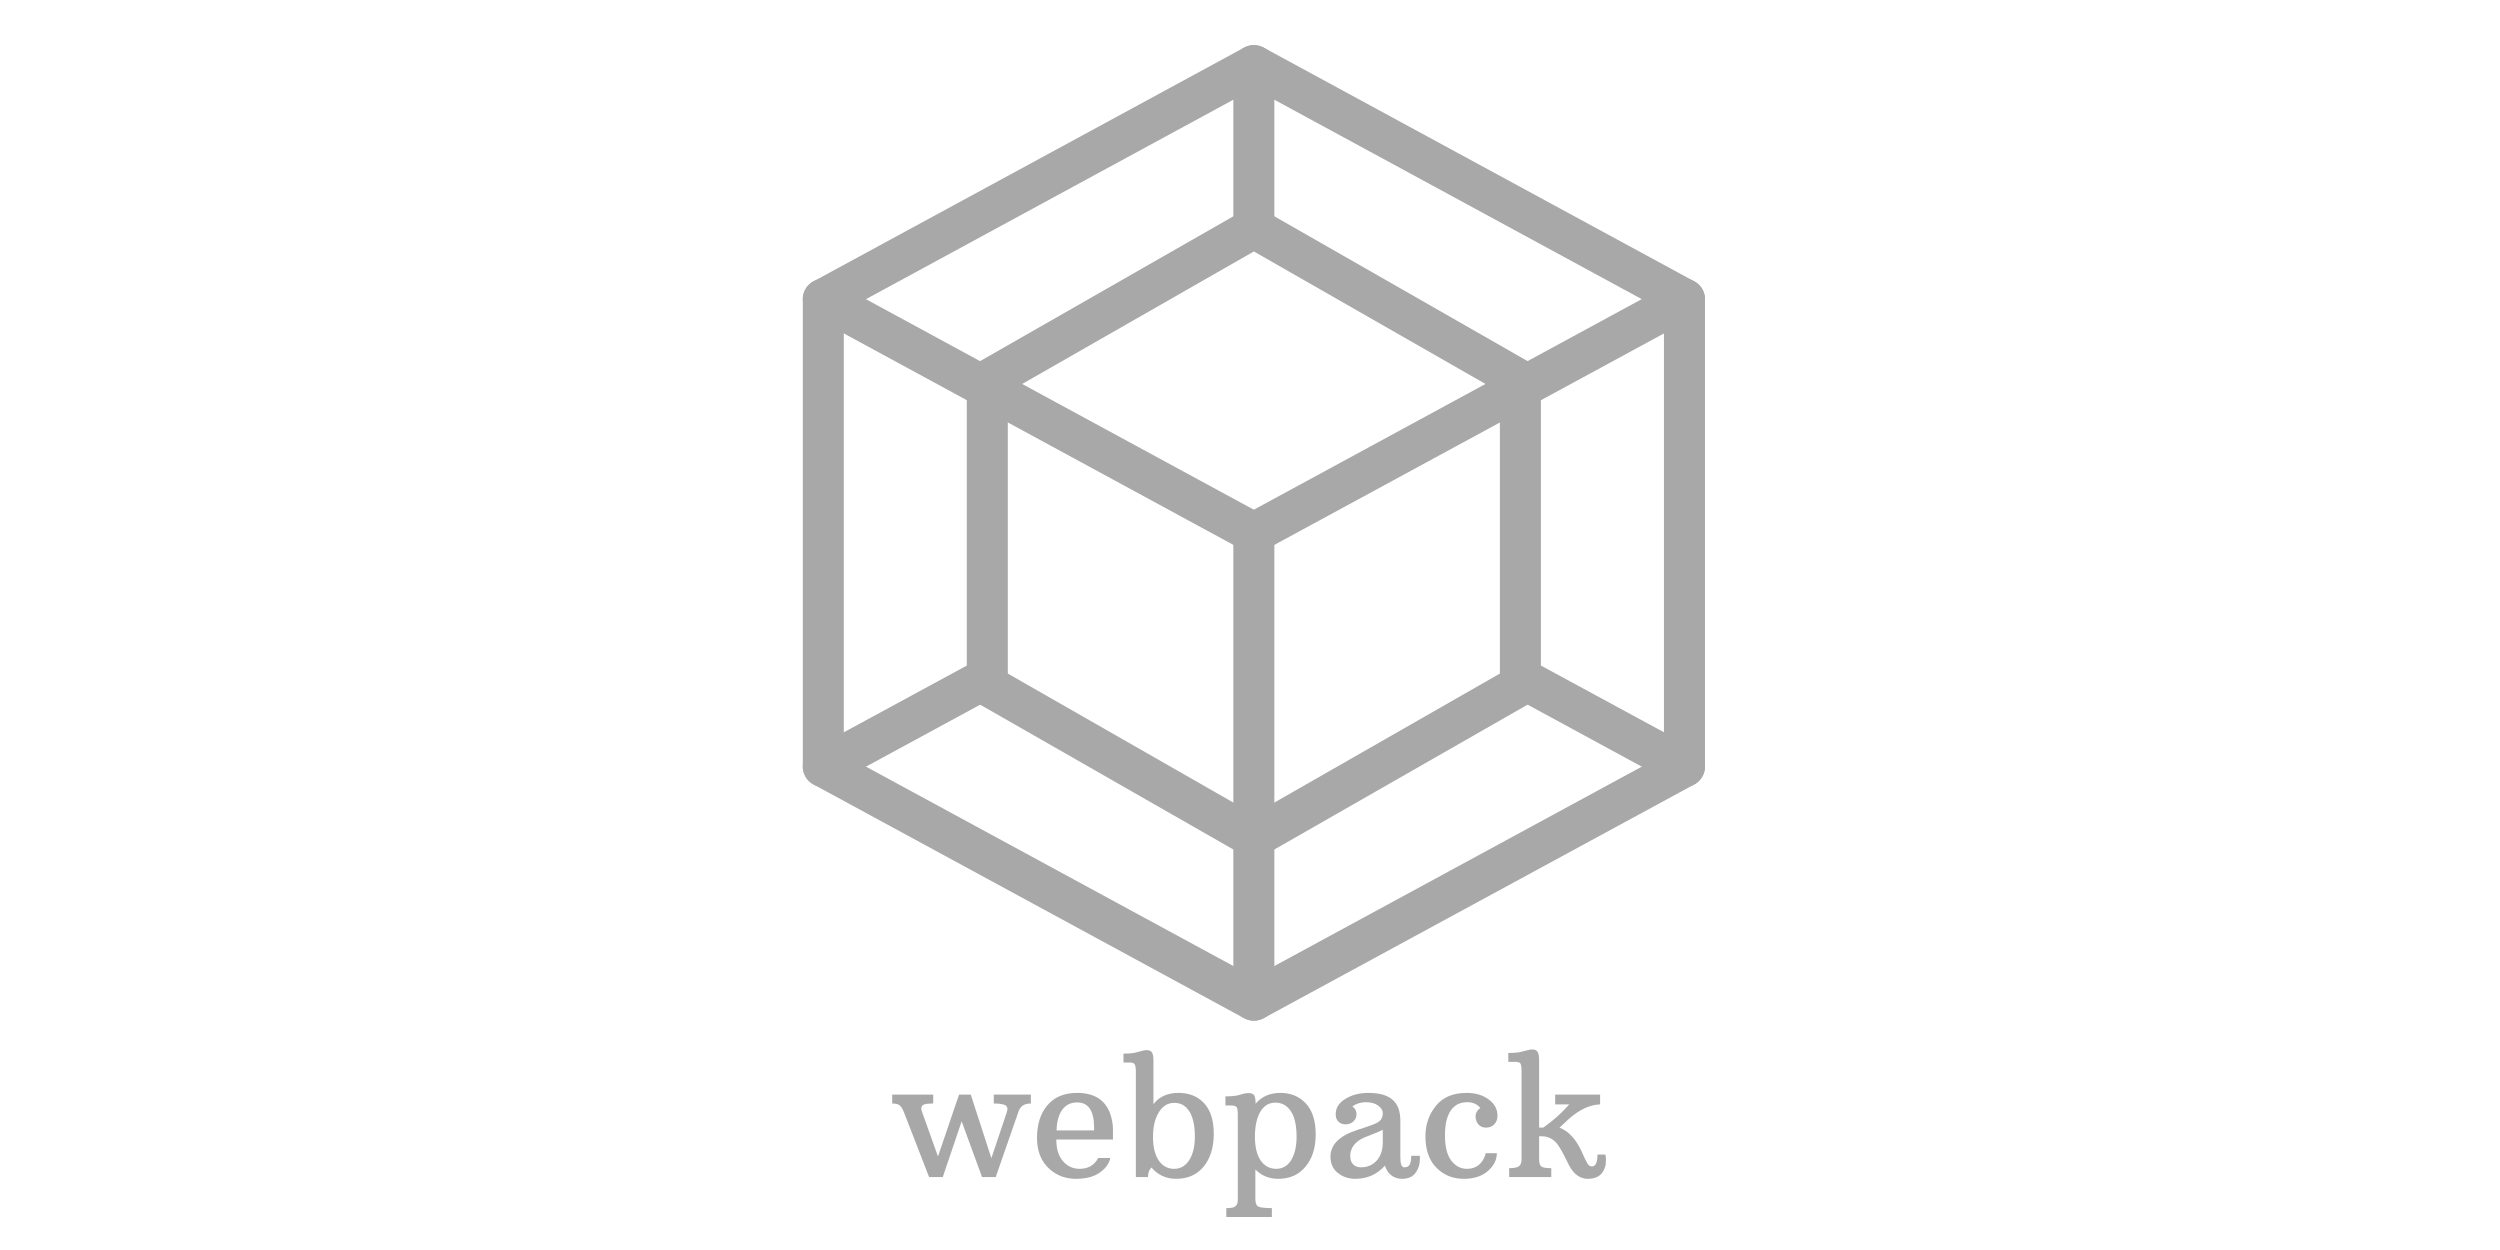 <svg xmlns="http://www.w3.org/2000/svg" xmlns:xlink="http://www.w3.org/1999/xlink" width="240" zoomAndPan="magnify" viewBox="0 0 180 90" height="120" preserveAspectRatio="xMidYMid meet" version="1.0"><defs><g/><clipPath id="3313765926"><path d="M 57.508 3.117 L 122.758 3.117 L 122.758 73.617 L 57.508 73.617 Z M 57.508 3.117 " clip-rule="nonzero"/></clipPath><clipPath id="10afc23bf8"><path d="M 57.508 47 L 73 47 L 73 57 L 57.508 57 Z M 57.508 47 " clip-rule="nonzero"/></clipPath><clipPath id="4c7bbf3e95"><path d="M 88 20 L 122.758 20 L 122.758 40 L 88 40 Z M 88 20 " clip-rule="nonzero"/></clipPath><clipPath id="ebc4c115bb"><path d="M 57.508 20 L 92 20 L 92 40 L 57.508 40 Z M 57.508 20 " clip-rule="nonzero"/></clipPath><clipPath id="c92fede1b8"><path d="M 107 47 L 122.758 47 L 122.758 57 L 107 57 Z M 107 47 " clip-rule="nonzero"/></clipPath><clipPath id="39c6eb088b"><path d="M 88 36 L 92 36 L 92 73.617 L 88 73.617 Z M 88 36 " clip-rule="nonzero"/></clipPath><clipPath id="95bcf7e3a8"><path d="M 88 3.117 L 92 3.117 L 92 18 L 88 18 Z M 88 3.117 " clip-rule="nonzero"/></clipPath></defs><rect x="-18" width="216" fill="#ffffff" y="-9" height="108" fill-opacity="1"/><g clip-path="url(#3313765926)"><path fill="#a8a8a8" d="M 90.277 73.488 C 90.035 73.488 89.793 73.426 89.57 73.309 L 58.57 56.48 C 58.098 56.223 57.801 55.73 57.801 55.195 L 57.801 21.539 C 57.801 21.004 58.098 20.512 58.57 20.258 L 89.57 3.43 C 90.012 3.191 90.543 3.191 90.988 3.43 L 121.988 20.258 C 122.461 20.512 122.758 21.004 122.758 21.539 L 122.758 55.195 C 122.758 55.73 122.461 56.223 121.988 56.48 L 90.988 73.309 C 90.766 73.426 90.523 73.488 90.277 73.488 Z M 60.754 54.332 L 90.277 70.355 L 119.805 54.332 L 119.805 22.406 L 90.277 6.379 L 60.754 22.406 Z M 121.281 55.195 L 121.309 55.195 Z M 121.281 55.195 " fill-opacity="1" fill-rule="nonzero"/></g><g clip-path="url(#10afc23bf8)"><path fill="#a8a8a8" d="M 59.277 56.66 C 58.754 56.66 58.25 56.387 57.984 55.898 C 57.59 55.191 57.855 54.301 58.57 53.91 L 70.379 47.504 C 71.086 47.117 71.992 47.371 72.383 48.082 C 72.777 48.789 72.512 49.68 71.801 50.07 L 59.988 56.48 C 59.762 56.602 59.52 56.66 59.277 56.66 Z M 59.277 56.66 " fill-opacity="1" fill-rule="nonzero"/></g><g clip-path="url(#4c7bbf3e95)"><path fill="#a8a8a8" d="M 90.277 39.832 C 89.758 39.832 89.25 39.555 88.984 39.07 C 88.594 38.363 88.855 37.473 89.57 37.082 L 120.57 20.254 C 121.281 19.867 122.184 20.125 122.574 20.836 C 122.969 21.543 122.707 22.434 121.992 22.82 L 90.988 39.648 C 90.762 39.773 90.52 39.832 90.277 39.832 Z M 90.277 39.832 " fill-opacity="1" fill-rule="nonzero"/></g><path fill="#a8a8a8" d="M 90.277 61.781 C 90.023 61.781 89.77 61.719 89.539 61.586 L 70.348 50.609 C 69.895 50.352 69.609 49.867 69.609 49.344 L 69.609 27.395 C 69.609 26.871 69.895 26.387 70.348 26.125 L 89.539 15.152 C 89.996 14.887 90.562 14.887 91.016 15.152 L 110.207 26.125 C 110.664 26.387 110.945 26.871 110.945 27.395 L 110.945 49.344 C 110.945 49.867 110.664 50.352 110.207 50.609 L 91.016 61.586 C 90.789 61.719 90.531 61.781 90.277 61.781 Z M 72.562 48.496 L 90.277 58.629 L 107.992 48.496 L 107.992 28.238 L 90.277 18.105 L 72.562 28.238 Z M 109.469 49.344 L 109.5 49.344 Z M 109.469 49.344 " fill-opacity="1" fill-rule="nonzero"/><g clip-path="url(#ebc4c115bb)"><path fill="#a8a8a8" d="M 90.277 39.832 C 90.035 39.832 89.793 39.773 89.57 39.648 L 58.57 22.82 C 57.855 22.434 57.59 21.547 57.984 20.836 C 58.375 20.125 59.273 19.867 59.984 20.258 L 90.988 37.086 C 91.703 37.477 91.965 38.367 91.57 39.074 C 91.305 39.555 90.801 39.832 90.277 39.832 Z M 90.277 39.832 " fill-opacity="1" fill-rule="nonzero"/></g><g clip-path="url(#c92fede1b8)"><path fill="#a8a8a8" d="M 121.281 56.66 C 121.039 56.66 120.797 56.602 120.57 56.48 L 108.762 50.07 C 108.047 49.68 107.785 48.789 108.176 48.082 C 108.57 47.371 109.473 47.117 110.18 47.504 L 121.992 53.91 C 122.707 54.301 122.969 55.191 122.574 55.898 C 122.309 56.387 121.801 56.66 121.281 56.66 Z M 121.281 56.66 " fill-opacity="1" fill-rule="nonzero"/></g><g clip-path="url(#39c6eb088b)"><path fill="#a8a8a8" d="M 90.277 73.488 C 89.465 73.488 88.801 72.832 88.801 72.023 L 88.801 38.367 C 88.801 37.559 89.465 36.906 90.277 36.906 C 91.094 36.906 91.754 37.559 91.754 38.367 L 91.754 72.023 C 91.754 72.832 91.094 73.488 90.277 73.488 Z M 90.277 73.488 " fill-opacity="1" fill-rule="nonzero"/></g><g clip-path="url(#95bcf7e3a8)"><path fill="#a8a8a8" d="M 90.277 17.883 C 89.465 17.883 88.801 17.227 88.801 16.418 L 88.801 4.711 C 88.801 3.902 89.465 3.25 90.277 3.25 C 91.094 3.25 91.754 3.902 91.754 4.711 L 91.754 16.418 C 91.754 17.227 91.094 17.883 90.277 17.883 Z M 90.277 17.883 " fill-opacity="1" fill-rule="nonzero"/></g><g fill="#a8a8a8" fill-opacity="1"><g transform="translate(64.301, 84.75)"><g><path d="M 0.781 -4.672 C 0.688 -4.91 0.586 -5.07 0.484 -5.156 C 0.379 -5.25 0.195 -5.297 -0.062 -5.297 L -0.062 -5.938 L 2.891 -5.938 L 2.891 -5.297 C 2.484 -5.297 2.238 -5.258 2.156 -5.188 C 2.07 -5.113 2.031 -5.035 2.031 -4.953 C 2.031 -4.879 2.051 -4.785 2.094 -4.672 L 3.234 -1.484 L 4.75 -5.938 L 5.594 -5.938 L 7.078 -1.359 L 8.188 -4.672 C 8.27 -4.898 8.242 -5.062 8.109 -5.156 C 7.973 -5.25 7.688 -5.297 7.25 -5.297 L 7.25 -5.938 L 9.922 -5.938 L 9.922 -5.297 C 9.66 -5.297 9.461 -5.242 9.328 -5.141 C 9.191 -5.047 9.086 -4.891 9.016 -4.672 L 7.391 0 L 6.406 0 L 4.938 -4.016 L 3.578 0 L 2.594 0 Z M 0.781 -4.672 "/></g></g><g transform="translate(74.133, 84.75)"><g><path d="M 6 -2.703 L 1.922 -2.703 C 1.922 -2.023 2.082 -1.504 2.406 -1.141 C 2.727 -0.773 3.125 -0.594 3.594 -0.594 C 4.219 -0.594 4.664 -0.852 4.938 -1.375 L 5.812 -1.375 C 5.719 -0.957 5.457 -0.602 5.031 -0.312 C 4.613 -0.02 4.047 0.125 3.328 0.125 C 2.609 0.125 1.988 -0.098 1.469 -0.547 C 0.844 -1.086 0.531 -1.844 0.531 -2.812 C 0.531 -3.781 0.773 -4.562 1.266 -5.156 C 1.766 -5.758 2.484 -6.062 3.422 -6.062 C 4.641 -6.062 5.43 -5.566 5.797 -4.578 C 5.93 -4.18 6 -3.805 6 -3.453 C 6 -3.109 6 -2.859 6 -2.703 Z M 4.641 -3.578 C 4.641 -4.773 4.234 -5.375 3.422 -5.375 C 2.961 -5.375 2.602 -5.195 2.344 -4.844 C 2.094 -4.488 1.957 -3.992 1.938 -3.359 L 4.641 -3.359 C 4.641 -3.43 4.641 -3.504 4.641 -3.578 Z M 4.641 -3.578 "/></g></g><g transform="translate(80.672, 84.75)"><g><path d="M 2.234 -0.688 C 2.066 -0.531 1.984 -0.301 1.984 0 L 1.109 0 L 1.109 -7.562 C 1.109 -7.844 1.082 -8.023 1.031 -8.109 C 0.988 -8.203 0.859 -8.25 0.641 -8.25 L 0.219 -8.25 L 0.219 -8.891 C 0.602 -8.891 0.898 -8.914 1.109 -8.969 C 1.328 -9.031 1.484 -9.07 1.578 -9.094 C 1.672 -9.125 1.77 -9.141 1.875 -9.141 C 2.082 -9.141 2.219 -9.078 2.281 -8.953 C 2.344 -8.836 2.375 -8.648 2.375 -8.391 L 2.375 -5.25 C 2.789 -5.789 3.391 -6.062 4.172 -6.062 C 4.953 -6.062 5.57 -5.812 6.031 -5.312 C 6.488 -4.812 6.719 -4.078 6.719 -3.109 C 6.719 -2.141 6.477 -1.359 6 -0.766 C 5.52 -0.172 4.852 0.125 4 0.125 C 3.289 0.125 2.703 -0.145 2.234 -0.688 Z M 2.344 -2.891 C 2.344 -2.18 2.477 -1.617 2.75 -1.203 C 3.031 -0.797 3.398 -0.594 3.859 -0.594 C 4.316 -0.594 4.68 -0.801 4.953 -1.219 C 5.223 -1.645 5.359 -2.211 5.359 -2.922 C 5.359 -4.035 5.094 -4.781 4.562 -5.156 C 4.363 -5.281 4.133 -5.344 3.875 -5.344 C 3.625 -5.344 3.406 -5.281 3.219 -5.156 C 3.031 -5.031 2.875 -4.859 2.75 -4.641 C 2.477 -4.191 2.344 -3.609 2.344 -2.891 Z M 2.344 -2.891 "/></g></g><g transform="translate(87.902, 84.75)"><g><path d="M 4.125 0.125 C 3.477 0.125 2.93 -0.098 2.484 -0.547 L 2.484 1.547 C 2.484 1.848 2.547 2.035 2.672 2.109 C 2.805 2.191 3.141 2.234 3.672 2.234 L 3.672 2.875 L 0.391 2.875 L 0.391 2.234 C 0.723 2.234 0.93 2.195 1.016 2.125 C 1.109 2.051 1.164 1.973 1.188 1.891 C 1.207 1.816 1.219 1.723 1.219 1.609 L 1.219 -4.484 C 1.219 -4.766 1.191 -4.945 1.141 -5.031 C 1.086 -5.113 0.953 -5.156 0.734 -5.156 L 0.328 -5.156 L 0.328 -5.812 C 0.711 -5.812 1.016 -5.836 1.234 -5.891 C 1.453 -5.953 1.609 -5.992 1.703 -6.016 C 1.797 -6.035 1.895 -6.047 2 -6.047 C 2.207 -6.047 2.344 -5.988 2.406 -5.875 C 2.469 -5.758 2.5 -5.566 2.5 -5.297 L 2.5 -5.281 C 2.938 -5.801 3.531 -6.062 4.281 -6.062 C 5.039 -6.062 5.656 -5.805 6.125 -5.297 C 6.594 -4.785 6.828 -4.047 6.828 -3.078 C 6.828 -2.109 6.582 -1.332 6.094 -0.75 C 5.613 -0.164 4.957 0.125 4.125 0.125 Z M 2.453 -2.906 C 2.453 -2.188 2.586 -1.617 2.859 -1.203 C 3.141 -0.797 3.516 -0.594 3.984 -0.594 C 4.441 -0.594 4.801 -0.801 5.062 -1.219 C 5.32 -1.645 5.453 -2.211 5.453 -2.922 C 5.453 -4.047 5.18 -4.789 4.641 -5.156 C 4.441 -5.289 4.207 -5.359 3.938 -5.359 C 3.676 -5.359 3.453 -5.297 3.266 -5.172 C 3.086 -5.047 2.938 -4.875 2.812 -4.656 C 2.57 -4.207 2.453 -3.625 2.453 -2.906 Z M 2.453 -2.906 "/></g></g><g transform="translate(95.232, 84.75)"><g><path d="M 5.594 -1.406 C 5.594 -0.938 5.688 -0.703 5.875 -0.703 C 6.051 -0.703 6.176 -0.758 6.25 -0.875 C 6.332 -1 6.375 -1.219 6.375 -1.531 L 7 -1.531 C 7 -1.477 7 -1.398 7 -1.297 C 7 -0.941 6.91 -0.633 6.734 -0.375 C 6.523 -0.039 6.188 0.125 5.719 0.125 C 5.406 0.125 5.141 0.035 4.922 -0.141 C 4.711 -0.316 4.566 -0.547 4.484 -0.828 C 3.922 -0.191 3.207 0.125 2.344 0.125 C 1.863 0.125 1.445 -0.016 1.094 -0.297 C 0.738 -0.578 0.562 -0.969 0.562 -1.469 C 0.562 -2.332 1.203 -2.973 2.484 -3.391 C 3.297 -3.648 3.781 -3.828 3.938 -3.922 C 4.102 -4.023 4.207 -4.129 4.25 -4.234 C 4.301 -4.336 4.328 -4.453 4.328 -4.578 C 4.328 -4.805 4.211 -5 3.984 -5.156 C 3.766 -5.312 3.473 -5.391 3.109 -5.391 C 2.742 -5.391 2.422 -5.289 2.141 -5.094 C 2.336 -4.945 2.438 -4.758 2.438 -4.531 C 2.438 -4.312 2.359 -4.133 2.203 -4 C 2.055 -3.863 1.875 -3.797 1.656 -3.797 C 1.445 -3.797 1.273 -3.859 1.141 -3.984 C 1.004 -4.109 0.938 -4.289 0.938 -4.531 C 0.938 -4.977 1.164 -5.344 1.625 -5.625 C 2.082 -5.914 2.645 -6.062 3.312 -6.062 C 4.488 -6.062 5.207 -5.676 5.469 -4.906 C 5.551 -4.656 5.594 -4.363 5.594 -4.031 Z M 3.016 -2.859 C 2.672 -2.711 2.41 -2.52 2.234 -2.281 C 2.066 -2.051 1.984 -1.801 1.984 -1.531 C 1.984 -1.258 2.055 -1.051 2.203 -0.906 C 2.348 -0.77 2.535 -0.703 2.766 -0.703 C 3.211 -0.703 3.582 -0.859 3.875 -1.172 C 4.176 -1.492 4.328 -1.941 4.328 -2.516 L 4.328 -3.406 C 4.078 -3.281 3.812 -3.164 3.531 -3.062 C 3.258 -2.957 3.086 -2.891 3.016 -2.859 Z M 3.016 -2.859 "/></g></g><g transform="translate(102.1, 84.75)"><g><path d="M 4.484 -4.969 C 4.266 -5.25 3.953 -5.391 3.547 -5.391 C 2.773 -5.391 2.273 -4.953 2.047 -4.078 C 1.973 -3.773 1.938 -3.41 1.938 -2.984 C 1.938 -2.191 2.086 -1.594 2.391 -1.188 C 2.691 -0.789 3.07 -0.594 3.531 -0.594 C 3.863 -0.594 4.145 -0.688 4.375 -0.875 C 4.613 -1.07 4.781 -1.352 4.875 -1.719 L 5.672 -1.719 C 5.672 -1.238 5.457 -0.812 5.031 -0.438 C 4.602 -0.062 4.023 0.125 3.297 0.125 C 2.566 0.125 1.945 -0.102 1.438 -0.562 C 0.832 -1.102 0.531 -1.895 0.531 -2.938 C 0.531 -3.781 0.781 -4.508 1.281 -5.125 C 1.781 -5.75 2.52 -6.062 3.5 -6.062 C 4.133 -6.062 4.66 -5.906 5.078 -5.594 C 5.504 -5.289 5.719 -4.895 5.719 -4.406 C 5.719 -4.164 5.641 -3.961 5.484 -3.797 C 5.336 -3.641 5.145 -3.562 4.906 -3.562 C 4.562 -3.562 4.328 -3.719 4.203 -4.031 C 4.16 -4.125 4.141 -4.227 4.141 -4.344 C 4.141 -4.613 4.254 -4.82 4.484 -4.969 Z M 4.484 -4.969 "/></g></g><g transform="translate(108.27, 84.75)"><g><path d="M 6.344 -0.766 C 6.613 -0.766 6.75 -1.051 6.75 -1.625 L 7.312 -1.625 C 7.344 -1.5 7.359 -1.391 7.359 -1.297 C 7.359 -1.203 7.352 -1.094 7.344 -0.969 C 7.344 -0.852 7.301 -0.707 7.219 -0.531 C 7.02 -0.094 6.633 0.125 6.062 0.125 C 5.5 0.125 5.047 -0.195 4.703 -0.844 C 4.609 -1.031 4.516 -1.219 4.422 -1.406 C 4.16 -1.926 3.945 -2.281 3.781 -2.469 C 3.5 -2.781 3.148 -2.938 2.734 -2.938 C 2.703 -2.938 2.672 -2.938 2.641 -2.938 C 2.609 -2.938 2.578 -2.938 2.547 -2.938 L 2.547 -1.266 C 2.547 -1.023 2.598 -0.859 2.703 -0.766 C 2.805 -0.68 3.047 -0.641 3.422 -0.641 L 3.422 0 L 0.391 0 L 0.391 -0.641 C 0.734 -0.641 0.969 -0.688 1.094 -0.781 C 1.219 -0.875 1.281 -1.035 1.281 -1.266 L 1.281 -7.625 C 1.281 -7.906 1.254 -8.086 1.203 -8.172 C 1.16 -8.254 1.031 -8.297 0.812 -8.297 L 0.328 -8.297 L 0.328 -8.938 C 0.723 -8.938 1.031 -8.961 1.25 -9.016 C 1.477 -9.078 1.641 -9.117 1.734 -9.141 C 1.828 -9.172 1.93 -9.188 2.047 -9.188 C 2.242 -9.188 2.375 -9.129 2.438 -9.016 C 2.508 -8.898 2.547 -8.707 2.547 -8.438 L 2.547 -3.562 L 2.844 -3.562 C 3.488 -4.02 4.051 -4.508 4.531 -5.031 C 4.613 -5.113 4.676 -5.18 4.719 -5.234 L 3.703 -5.234 L 3.703 -5.938 L 6.938 -5.938 L 6.938 -5.234 C 6.207 -5.211 5.461 -4.867 4.703 -4.203 C 4.473 -3.992 4.242 -3.781 4.016 -3.562 C 4.648 -3.312 5.164 -2.77 5.562 -1.938 C 5.664 -1.727 5.754 -1.535 5.828 -1.359 C 5.91 -1.18 5.988 -1.035 6.062 -0.922 C 6.145 -0.816 6.238 -0.766 6.344 -0.766 Z M 6.344 -0.766 "/></g></g></g></svg>